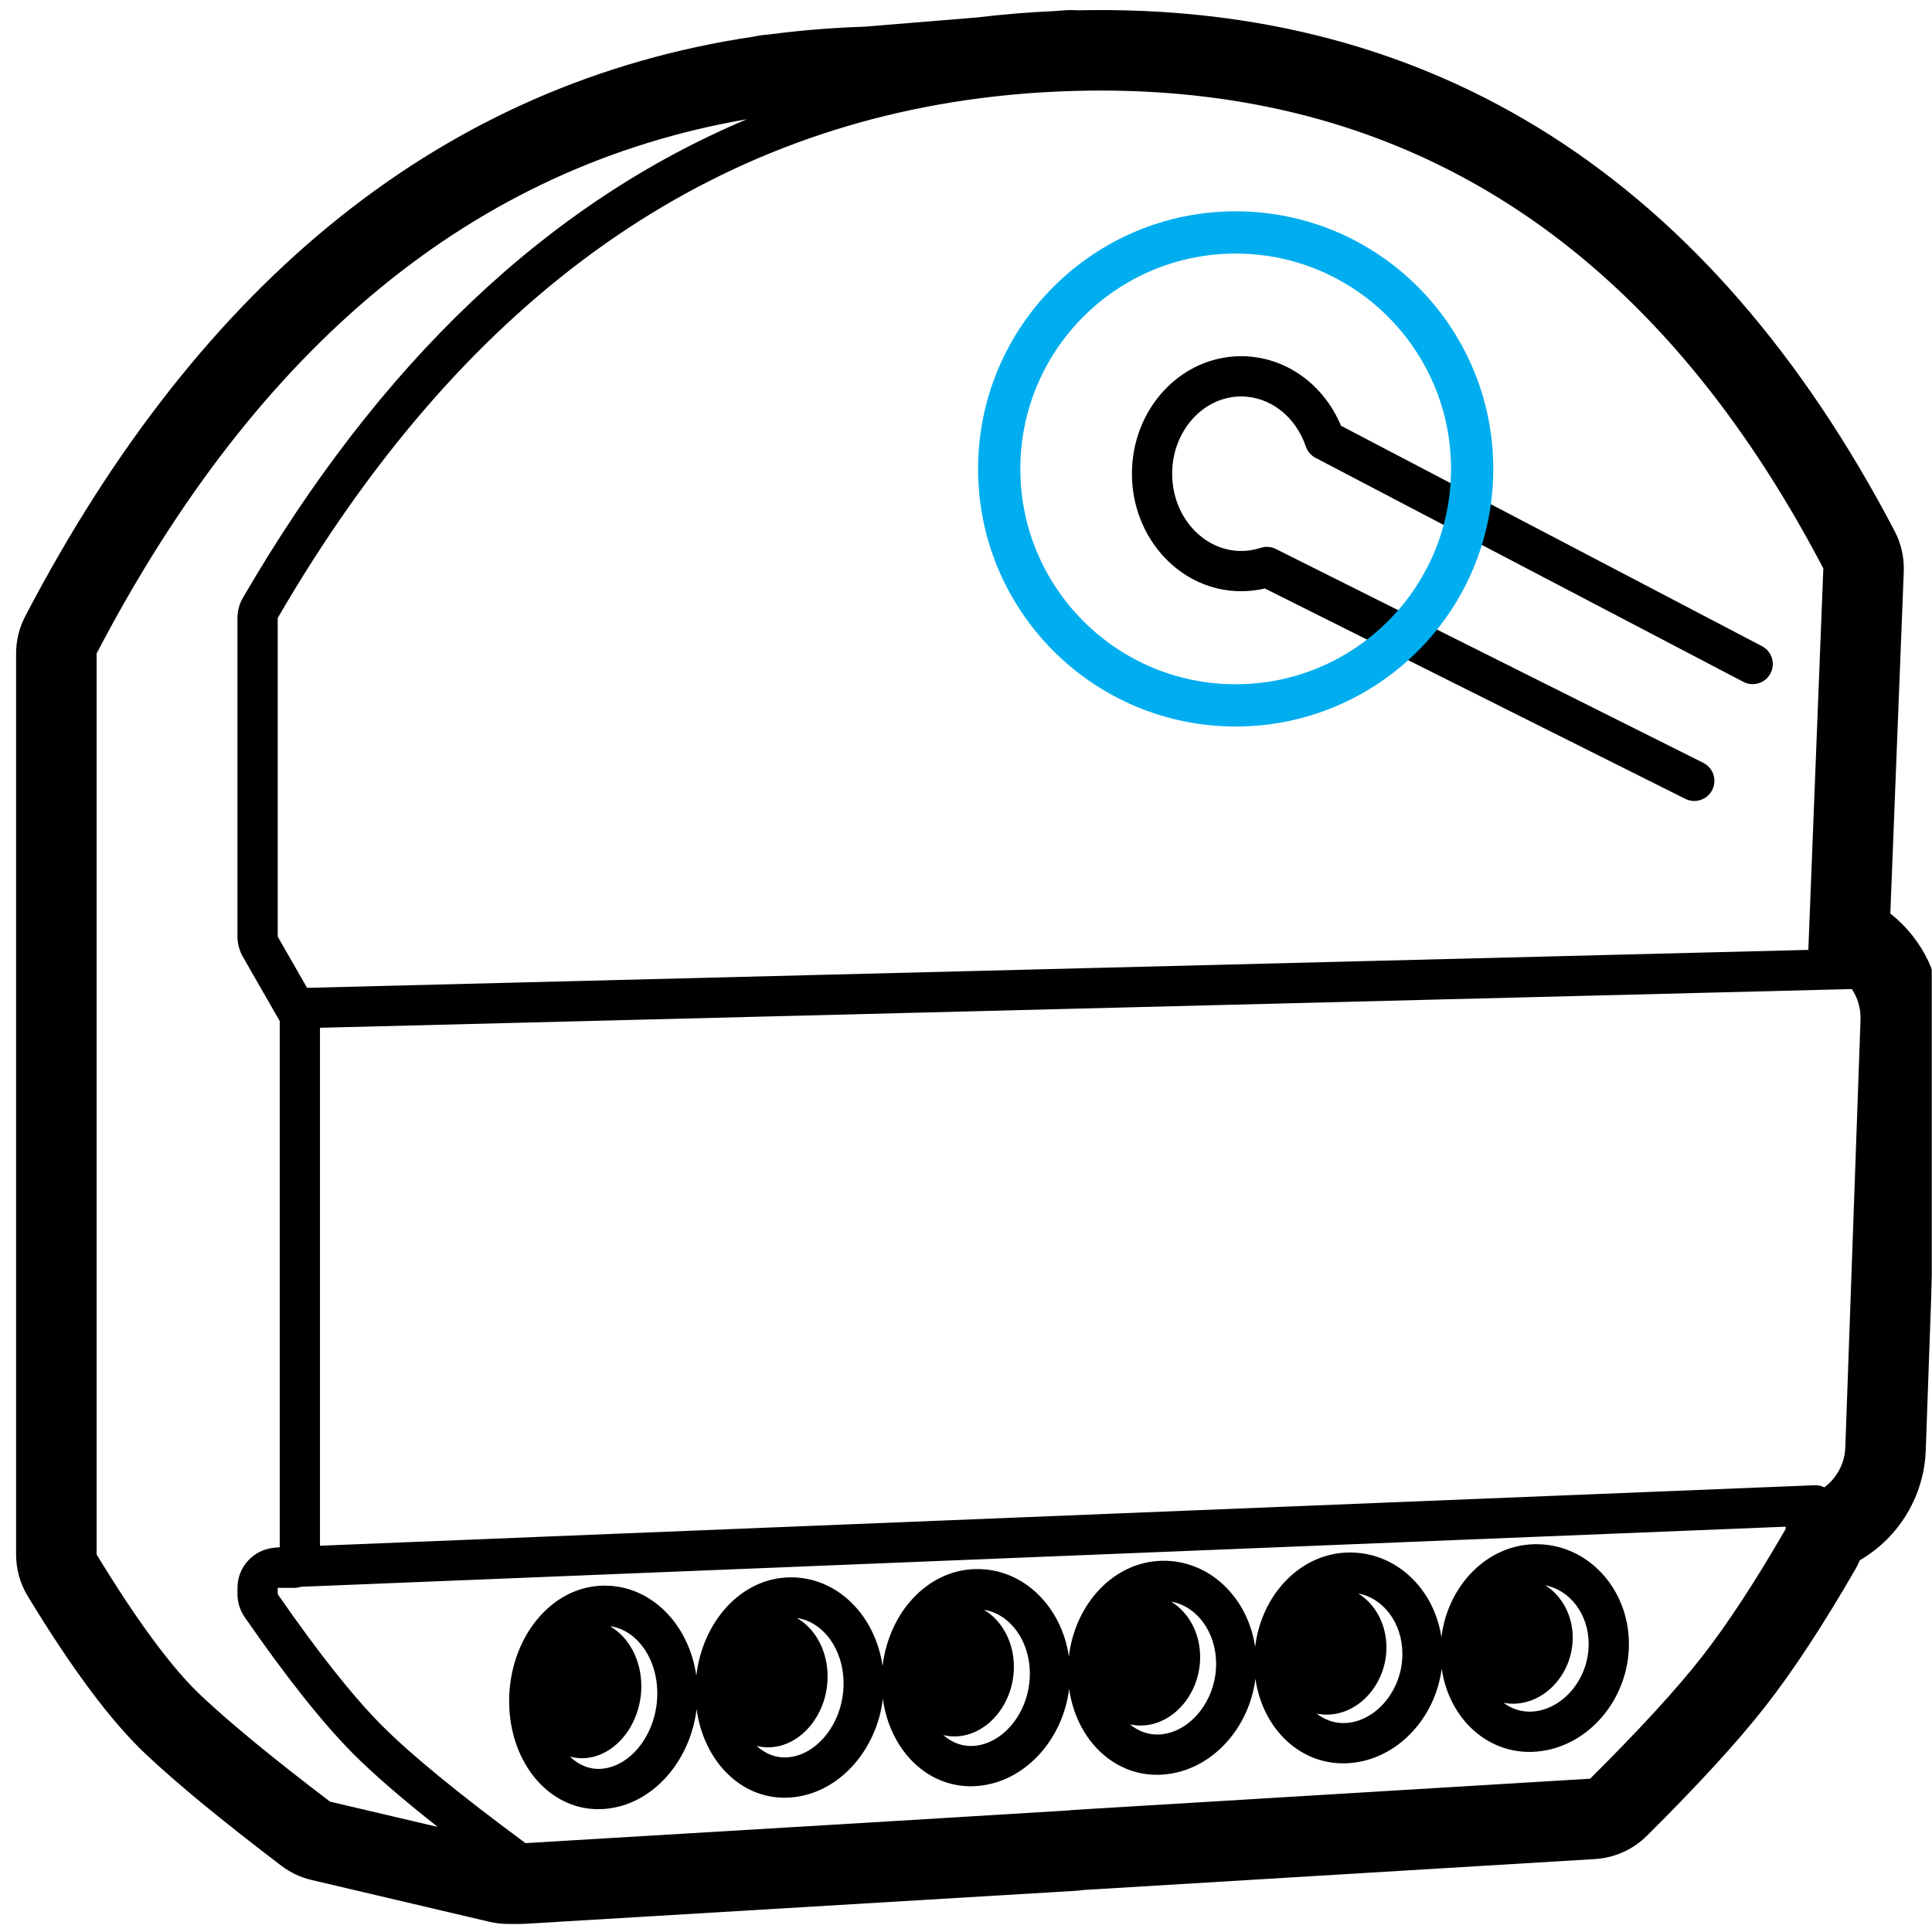 <svg width="960" height="960" viewBox="0 0 960 960" fill="none" xmlns="http://www.w3.org/2000/svg">
<g clip-path="url(#clip0_9337_22260)">
<mask id="mask0_9337_22260" style="mask-type:luminance" maskUnits="userSpaceOnUse" x="0" y="0" width="960" height="960">
<path d="M960 0H0V960H960V0Z" fill="white"/>
</mask>
<g mask="url(#mask0_9337_22260)">
<path d="M534.934 5.101L535.333 5.133L535.519 5.128L535.713 5.123C713.176 1.243 850.021 89.165 941.443 263.916C944.683 270.109 946.244 277.044 945.969 284.028L939.294 453.918L939.805 454.323C955.387 466.837 964.932 486.154 964.485 507.195L964.458 508.153L956.9 720.578C956.081 743.602 943.466 763.779 924.687 774.96L924.128 775.288L923.925 775.766C923.41 776.95 922.837 778.111 922.207 779.244L921.888 779.809C905.857 807.578 890.982 830.272 877.083 848.02C863.296 865.625 843.765 886.92 818.322 912.201C811.42 919.059 802.254 923.166 792.542 923.753L538.175 939.133L538.142 939.139C537.116 939.297 536.076 939.417 535.025 939.496L534.393 939.539L260.878 955.929C260.053 955.978 259.227 956 258.4 956H252.394C249.313 956 246.241 955.644 243.242 954.939L154.835 934.159C149.373 932.875 144.242 930.456 139.776 927.06C110.313 904.656 87.908 886.231 72.311 871.495C54.813 854.962 35.671 829.082 13.833 793.209C10.018 786.942 8 779.746 8 772.409V324.721C8 318.273 9.559 311.921 12.543 306.206C100.186 138.359 221.396 41.031 374.499 18.199L374.812 18.131C376.397 17.776 378.017 17.514 379.666 17.352L380.216 17.301L381.89 17.159L383.173 16.989C397.163 15.174 411.392 13.979 425.929 13.398L428.355 13.307L429.363 13.274L485.866 8.641L487.483 8.447C499.024 7.091 510.711 6.134 522.541 5.577L524.26 5.5L528.736 5.134C530.833 4.962 532.903 4.955 534.934 5.101ZM887.292 758.604L149.726 788.458C148.546 788.811 147.295 789 146 789H137.999V792.131C158.143 821.212 175.404 842.973 189.782 857.415C204.13 871.825 227.906 891.301 261.11 915.843L445.557 904.791L532 899.531V899.433L789.968 883.836L790.128 883.826C814.494 859.615 832.982 839.459 845.591 823.358C858.2 807.257 872.085 786.074 887.245 759.811L887.292 758.604ZM371.166 59.24L370.953 59.282C235.853 82.646 128.202 171.125 48 324.721V772.409C68.143 805.498 85.404 828.835 99.782 842.42C114.16 856.005 135.562 873.605 163.987 895.22L217.536 907.806C199.537 893.61 185.585 881.545 175.609 871.525C160.259 856.107 142.318 833.489 121.559 803.519C119.243 800.175 117.999 796.204 117.999 792.137V789.006C117.999 778.625 125.903 770.089 136.024 769.097C136.485 769.011 136.959 768.958 137.442 768.938L138.999 768.875V507.359L120.649 475.361C118.992 472.47 118.084 469.213 117.999 465.887V307.064C117.999 303.534 118.934 300.067 120.708 297.015C188.511 180.347 272.145 100.874 371.166 59.24ZM809.403 816.926C809.403 844.328 789.117 868.29 763.401 870.372C739.465 872.315 719.964 854.04 716.376 829.122C713.214 853.762 694.319 874.154 670.845 876.063C646.861 878.018 627.397 859.426 623.815 834.147C620.652 859.135 601.793 879.833 578.288 881.754C554.256 883.722 534.829 864.811 531.254 839.172C528.092 864.507 509.268 885.513 485.732 887.445C461.651 889.426 442.261 870.199 438.693 844.196C435.531 869.881 416.743 891.192 393.176 893.136C369.048 895.129 349.695 875.589 346.132 849.225C342.969 875.258 324.216 896.872 300.62 898.827C273.817 901.051 252.985 876.405 252.985 845.311C252.985 814.57 273.241 788.479 299.573 787.9C323.323 787.374 342.395 807.059 345.992 832.656C349.101 805.823 368.117 784.32 392.129 783.784C415.839 783.249 434.948 802.624 438.551 827.874C441.661 801.407 460.712 780.212 484.685 779.667C508.356 779.125 527.502 798.19 531.111 823.094C534.219 796.99 553.306 776.104 577.241 775.55C600.872 775 620.054 793.752 623.67 818.309C626.78 792.569 645.902 771.996 669.797 771.434C693.386 770.875 712.606 789.312 716.229 813.523C719.34 788.147 738.498 767.887 762.353 767.317C788.529 766.687 809.403 789.149 809.403 816.926ZM303.045 808.054L303.243 808.166C312.389 813.446 318.672 824.696 318.672 837.873C318.672 856.433 306.209 872.424 290.835 873.593C288.182 873.795 285.617 873.524 283.187 872.837C287.628 877.125 293.145 879.378 298.967 878.895C313.716 877.673 326.603 861.073 326.603 841.447C326.603 823.555 315.973 809.696 303.045 808.054ZM395.998 803.981L396.187 804.091C405.125 809.361 411.232 820.281 411.232 833.047C411.232 851.285 398.769 867.011 383.395 868.176C380.809 868.372 378.306 868.125 375.93 867.49C380.333 871.555 385.775 873.679 391.53 873.204C406.318 871.984 419.163 855.713 419.163 836.543C419.163 819.249 408.782 805.792 395.998 803.981ZM488.959 799.913L489.129 800.014C497.858 805.266 503.792 815.86 503.792 828.222C503.792 846.136 491.329 861.598 475.955 862.758C473.44 862.948 471.003 862.726 468.685 862.142C473.047 865.984 478.41 867.98 484.094 867.512C498.921 866.295 511.723 850.352 511.723 831.639C511.723 814.939 501.592 801.882 488.959 799.913ZM581.927 795.85L582.066 795.935C590.589 801.16 596.352 811.433 596.352 823.396C596.352 840.989 583.889 856.185 568.515 857.34C566.077 857.523 563.712 857.327 561.458 856.794C565.775 860.412 571.053 862.28 576.658 861.821C591.524 860.606 604.283 844.989 604.283 826.734C604.283 810.625 594.402 797.966 581.927 795.85ZM674.899 791.792L675.001 791.854C683.317 797.044 688.912 806.999 688.912 818.57C688.912 835.84 676.449 850.772 661.075 851.922C658.72 852.099 656.433 851.927 654.25 851.446C658.517 854.84 663.704 856.579 669.221 856.129C684.127 854.917 696.843 839.625 696.843 821.83C696.843 806.306 687.21 794.041 674.899 791.792ZM767.879 787.737L767.931 787.77C776.043 792.916 781.472 802.559 781.472 813.745C781.472 830.692 769.009 845.359 753.635 846.504C751.371 846.673 749.171 846.527 747.064 846.097C751.276 849.267 756.365 850.878 761.785 850.438C776.73 849.228 789.403 834.259 789.403 816.926C789.403 801.983 780.02 790.109 767.879 787.737ZM920.178 491.452L919.913 491.462L158.999 510.7V768.065L901.596 738.008C903.356 737.937 905.028 738.325 906.497 739.067C912.631 734.483 916.637 727.268 916.926 719.156L924.483 506.731C924.682 501.141 923.089 495.845 920.178 491.452ZM546.3 45.001L541.474 45.032C539.882 45.05 538.286 45.077 536.687 45.111C536.654 45.112 536.621 45.113 536.588 45.114L536.494 45.116C534.892 45.151 533.286 45.194 531.677 45.246L526.767 45.428L526.745 45.429L522.251 45.64C522.096 45.648 521.941 45.656 521.786 45.664C520.34 45.74 518.897 45.823 517.457 45.912L521.786 45.664C520.169 45.749 518.555 45.843 516.944 45.944L517.457 45.912C515.78 46.016 514.107 46.128 512.438 46.249L516.944 45.944C515.369 46.043 513.797 46.15 512.228 46.265L512.438 46.249C510.934 46.358 509.434 46.475 507.936 46.598L512.228 46.265C510.57 46.386 508.916 46.515 507.265 46.654L507.936 46.598C506.357 46.728 504.78 46.866 503.207 47.012L507.265 46.654C505.65 46.789 504.039 46.933 502.43 47.084L503.207 47.012C501.593 47.161 499.983 47.319 498.376 47.486L502.43 47.084C500.862 47.233 499.297 47.389 497.735 47.553L498.376 47.486C496.753 47.654 495.134 47.83 493.517 48.015L497.735 47.553C496.172 47.717 494.612 47.888 493.055 48.068L493.517 48.015C347.141 64.76 228.635 151.11 137.999 307.064V465.411L152.59 490.855L898.552 471.995L906 282.458L905.103 280.761L903.424 277.581C903.276 277.305 903.129 277.028 902.981 276.753C902.886 276.575 902.792 276.399 902.697 276.223L902.981 276.753C901.409 273.816 899.825 270.908 898.227 268.027C897.68 267.042 897.132 266.059 896.582 265.079L898.227 268.027C897.363 266.469 896.495 264.919 895.623 263.377L896.582 265.079C895.9 263.865 895.216 262.655 894.529 261.451L895.623 263.377C894.725 261.789 893.822 260.209 892.916 258.638L894.529 261.451C893.682 259.964 892.831 258.485 891.976 257.014L892.916 258.638C892.025 257.094 891.13 255.557 890.232 254.029L891.976 257.014C891.046 255.412 890.111 253.82 889.172 252.236L890.232 254.029C889.341 252.516 888.448 251.012 887.55 249.515L889.172 252.236C888.318 250.795 887.461 249.362 886.6 247.936L887.55 249.515C886.637 247.993 885.72 246.48 884.8 244.976L886.6 247.936C885.659 246.379 884.714 244.831 883.765 243.291L884.8 244.976C883.903 243.51 883.003 242.053 882.098 240.603L883.765 243.291C882.673 241.52 881.576 239.76 880.473 238.012L882.098 240.603C881.174 239.122 880.246 237.649 879.314 236.184L880.473 238.012C879.657 236.72 878.838 235.434 878.017 234.155L879.314 236.184C878.385 234.724 877.452 233.272 876.515 231.829L878.017 234.155C876.991 232.558 875.961 230.971 874.925 229.394L876.515 231.829C875.575 230.381 874.631 228.942 873.684 227.511L874.925 229.394C874.089 228.121 873.25 226.853 872.408 225.593L873.684 227.511C872.743 226.09 871.797 224.677 870.849 223.273L872.408 225.593C871.436 224.138 870.459 222.692 869.479 221.255L870.849 223.273C869.903 221.873 868.954 220.482 868.001 219.099L869.479 221.255C868.528 219.861 867.574 218.476 866.615 217.099L868.001 219.099C867.028 217.687 866.051 216.284 865.07 214.889L866.615 217.099C865.688 215.766 864.756 214.44 863.822 213.122L865.07 214.889C864.107 213.52 863.14 212.16 862.169 210.807L863.822 213.122C862.83 211.725 861.835 210.337 860.835 208.957L862.169 210.807C861.198 209.454 860.222 208.108 859.243 206.771L860.835 208.957C859.73 207.432 858.621 205.918 857.507 204.414L859.243 206.771C858.283 205.46 857.319 204.158 856.352 202.863L857.507 204.414C856.592 203.181 855.675 201.955 854.754 200.736L856.352 202.863C855.33 201.495 854.304 200.136 853.273 198.786L854.754 200.736C853.833 199.517 852.909 198.304 851.981 197.099L853.273 198.786C852.28 197.484 851.282 196.19 850.281 194.904L851.981 197.099C850.944 195.753 849.903 194.415 848.858 193.086L850.281 194.904C849.273 193.611 848.262 192.325 847.246 191.048L848.858 193.086C847.867 191.826 846.872 190.575 845.874 189.331L847.246 191.048C846.236 189.778 845.222 188.516 844.204 187.262L845.874 189.331C844.827 188.027 843.776 186.732 842.721 185.445L844.204 187.262C843.182 186.004 842.156 184.753 841.126 183.512L842.721 185.445C841.723 184.228 840.721 183.019 839.715 181.817L841.126 183.512C840.087 182.257 839.043 181.012 837.995 179.775L839.715 181.817C838.646 180.54 837.573 179.272 836.496 178.013L837.995 179.775C836.968 178.562 835.936 177.357 834.901 176.16L836.496 178.013C835.449 176.79 834.399 175.575 833.344 174.369L834.901 176.16C833.86 174.956 832.815 173.76 831.766 172.573L833.344 174.369C832.305 173.18 831.262 171.999 830.215 170.827L831.766 172.573C830.711 171.379 829.653 170.194 828.59 169.017L830.215 170.827C829.159 169.645 828.1 168.471 827.037 167.305L828.59 169.017C827.533 167.846 826.472 166.684 825.408 165.529L827.037 167.305C825.969 166.135 824.897 164.972 823.821 163.818L825.408 165.529C824.332 164.363 823.253 163.206 822.17 162.057L823.821 163.818C822.781 162.702 821.737 161.594 820.689 160.494L822.17 162.057C821.077 160.898 819.981 159.748 818.88 158.606L820.689 160.494C819.621 159.373 818.549 158.26 817.474 157.154L818.88 158.606C817.807 157.493 816.731 156.389 815.65 155.292L817.474 157.154C816.357 156.007 815.236 154.868 814.111 153.738L815.65 155.292C814.564 154.19 813.475 153.097 812.382 152.012L814.111 153.738C813.012 152.635 811.91 151.54 810.803 150.453L812.382 152.012C811.273 150.911 810.161 149.82 809.044 148.736L810.803 150.453C809.721 149.391 808.636 148.336 807.546 147.29L809.044 148.736C807.935 147.66 806.821 146.591 805.704 145.531L807.546 147.29C806.421 146.209 805.291 145.136 804.157 144.072L805.704 145.531C804.603 144.487 803.497 143.45 802.388 142.421L804.157 144.072C803.001 142.987 801.841 141.91 800.676 140.843L802.388 142.421C801.286 141.399 800.18 140.385 799.07 139.379L800.676 140.843C799.506 139.77 798.331 138.706 797.152 137.651L799.07 139.379C797.933 138.348 796.792 137.325 795.647 136.311L797.152 137.651C796.071 136.684 794.987 135.724 793.9 134.773L795.647 136.311C794.49 135.286 793.328 134.269 792.162 133.262L793.9 134.773C792.776 133.79 791.649 132.814 790.518 131.847L792.162 133.262C791.017 132.271 789.868 131.289 788.715 130.316L790.518 131.847C789.365 130.862 788.209 129.885 787.048 128.916L788.715 130.316C787.563 129.343 786.407 128.378 785.247 127.422L787.048 128.916C785.893 127.952 784.734 126.996 783.572 126.049L785.247 127.422C784.071 126.452 782.892 125.492 781.708 124.54L783.572 126.049C782.412 125.103 781.248 124.166 780.08 123.237L781.708 124.54C780.554 123.611 779.395 122.69 778.233 121.777L780.08 123.237C778.895 122.294 777.706 121.36 776.513 120.435L778.233 121.777C777.045 120.845 775.854 119.921 774.658 119.005L776.513 120.435C775.347 119.53 774.178 118.634 773.005 117.746L774.658 119.005C773.468 118.094 772.274 117.191 771.076 116.297L773.005 117.746C771.81 116.842 770.611 115.946 769.409 115.058L771.076 116.297C769.896 115.415 768.711 114.541 767.523 113.676L769.409 115.058C768.202 114.168 766.992 113.286 765.778 112.413L767.523 113.676C766.309 112.792 765.092 111.917 763.871 111.051L765.778 112.413C764.59 111.559 763.399 110.713 762.204 109.875L763.871 111.051C762.67 110.199 761.465 109.355 760.256 108.519L762.204 109.875C760.975 109.014 759.742 108.16 758.505 107.316L760.256 108.519C759.039 107.678 757.819 106.845 756.595 106.021L758.505 107.316C757.29 106.487 756.071 105.666 754.849 104.853L756.595 106.021C755.368 105.195 754.137 104.377 752.902 103.568L754.849 104.853C753.617 104.034 752.382 103.224 751.143 102.422L752.902 103.568C751.689 102.773 750.472 101.985 749.251 101.206L751.143 102.422C749.895 101.615 748.643 100.816 747.388 100.025L749.251 101.206C747.991 100.402 746.727 99.607 745.458 98.82L747.388 100.025C746.159 99.252 744.926 98.487 743.69 97.73L745.458 98.82C744.232 98.059 743.002 97.306 741.768 96.561L743.69 97.73C742.411 96.947 741.128 96.172 739.841 95.406L741.768 96.561C740.518 95.807 739.264 95.06 738.006 94.322L739.841 95.406C738.597 94.666 737.349 93.934 736.098 93.211L738.006 94.322C736.718 93.567 735.426 92.82 734.13 92.081L736.098 93.211C734.853 92.491 733.604 91.778 732.351 91.075L734.13 92.081C732.864 91.36 731.594 90.647 730.321 89.943L732.351 91.075C731.044 90.34 729.734 89.615 728.419 88.898L730.321 89.943C729.073 89.253 727.822 88.57 726.567 87.896L728.419 88.898C727.13 88.196 725.838 87.502 724.541 86.816L726.567 87.896C725.279 87.204 723.987 86.52 722.691 85.845L724.541 86.816C723.262 86.139 721.978 85.471 720.691 84.811L722.691 85.845C721.363 85.153 720.031 84.469 718.694 83.795L720.691 84.811C719.416 84.157 718.138 83.511 716.855 82.874L718.694 83.795C717.407 83.145 716.117 82.504 714.822 81.871L716.855 82.874C715.518 82.208 714.176 81.552 712.829 80.904L714.822 81.871C713.521 81.234 712.216 80.606 710.907 79.986L712.829 80.904C711.539 80.283 710.246 79.67 708.948 79.065L710.907 79.986C709.566 79.351 708.222 78.724 706.873 78.106L708.948 79.065C707.624 78.448 706.295 77.839 704.963 77.238L706.873 78.106C705.545 77.498 704.213 76.898 702.878 76.307L704.963 77.238C703.644 76.644 702.322 76.058 700.996 75.48L702.878 76.307C701.538 75.713 700.194 75.129 698.847 74.552L700.996 75.48C699.656 74.896 698.312 74.32 696.964 73.753L698.847 74.552C697.504 73.978 696.158 73.412 694.807 72.854L696.964 73.753C695.62 73.188 694.273 72.631 692.922 72.082L694.807 72.854C693.449 72.293 692.086 71.741 690.72 71.197L692.922 72.082C691.575 71.535 690.224 70.997 688.869 70.466L690.72 71.197C689.377 70.662 688.03 70.136 686.679 69.618L688.869 70.466C687.499 69.93 686.124 69.402 684.746 68.882L686.679 69.618C685.292 69.085 683.902 68.562 682.507 68.047L684.746 68.882C683.396 68.373 682.042 67.873 680.685 67.38L682.507 68.047C681.138 67.542 679.765 67.045 678.389 66.556L680.685 67.38C679.299 66.877 677.909 66.383 676.515 65.897L678.389 66.556C677.014 66.068 675.635 65.588 674.252 65.117L676.515 65.897C675.123 65.411 673.726 64.934 672.326 64.466L674.252 65.117C672.907 64.658 671.558 64.207 670.205 63.764L672.326 64.466C670.918 63.995 669.506 63.532 668.09 63.078L670.205 63.764C668.827 63.312 667.444 62.869 666.058 62.433L668.09 63.078C666.677 62.625 665.259 62.18 663.837 61.744L666.058 62.433C664.675 61.999 663.289 61.573 661.899 61.155L663.837 61.744C662.446 61.317 661.05 60.898 659.651 60.487L661.899 61.155C660.474 60.727 659.044 60.307 657.611 59.895L659.651 60.487C658.23 60.07 656.806 59.662 655.377 59.262L657.611 59.895C656.182 59.485 654.75 59.083 653.313 58.69L655.377 59.262C653.974 58.869 652.568 58.484 651.158 58.107L653.313 58.69C651.846 58.289 650.375 57.896 648.9 57.512L651.158 58.107C649.722 57.724 648.283 57.349 646.84 56.982L648.9 57.512C647.47 57.14 646.036 56.776 644.598 56.421L646.84 56.982C645.417 56.621 643.99 56.268 642.559 55.923L644.598 56.421C643.07 56.043 641.537 55.674 639.999 55.315L642.559 55.923C641.135 55.579 639.707 55.244 638.276 54.916L639.999 55.315C638.553 54.977 637.103 54.647 635.649 54.326L638.276 54.916C636.805 54.58 635.331 54.253 633.853 53.934L635.649 54.326C634.243 54.015 632.833 53.712 631.42 53.417L633.853 53.934C632.374 53.615 630.892 53.304 629.405 53.002L631.42 53.417C630.015 53.124 628.607 52.838 627.195 52.56L629.405 53.002C627.927 52.702 626.444 52.41 624.958 52.126L627.195 52.56C625.703 52.266 624.207 51.981 622.707 51.704L624.958 52.126C623.498 51.848 622.033 51.577 620.565 51.315L622.707 51.704C621.208 51.428 619.705 51.16 618.197 50.9L620.565 51.315C619.064 51.047 617.558 50.788 616.049 50.536L618.197 50.9C616.746 50.65 615.291 50.408 613.832 50.174L616.049 50.536C614.57 50.29 613.087 50.053 611.6 49.823L613.832 50.174C612.302 49.929 610.769 49.692 609.231 49.465L611.6 49.823C610.091 49.59 608.577 49.365 607.06 49.149L609.231 49.465C607.699 49.237 606.164 49.019 604.624 48.809L607.06 49.149C605.57 48.937 604.076 48.732 602.578 48.536L604.624 48.809C603.007 48.589 601.386 48.379 599.761 48.178L602.578 48.536C601.075 48.339 599.568 48.151 598.057 47.971L599.761 48.178C598.347 48.003 596.931 47.835 595.51 47.675L598.057 47.971C596.49 47.783 594.919 47.605 593.345 47.436L595.51 47.675C594.107 47.516 592.7 47.365 591.29 47.221L593.345 47.436C591.826 47.273 590.304 47.118 588.778 46.971L591.29 47.221C589.734 47.061 588.173 46.91 586.608 46.768L588.778 46.971C587.225 46.821 585.669 46.681 584.108 46.548L586.608 46.768C585.082 46.629 583.552 46.498 582.019 46.376L584.108 46.548C582.576 46.418 581.041 46.296 579.501 46.183L582.019 46.376C580.301 46.239 578.579 46.112 576.852 45.996L579.501 46.183C577.961 46.069 576.416 45.964 574.868 45.866L576.852 45.996C575.32 45.892 573.785 45.797 572.246 45.71L574.868 45.866C573.29 45.767 571.708 45.676 570.122 45.594L572.246 45.71C570.624 45.617 568.997 45.534 567.366 45.46L570.122 45.594C568.566 45.514 567.006 45.441 565.443 45.377L567.366 45.46C565.86 45.392 564.351 45.331 562.838 45.278L565.443 45.377C563.847 45.312 562.248 45.255 560.644 45.206L562.838 45.278C561.198 45.22 559.554 45.172 557.906 45.132L560.644 45.206C559.073 45.159 557.498 45.12 555.92 45.089L557.906 45.132C556.379 45.095 554.848 45.066 553.314 45.045L555.92 45.089C554.309 45.057 552.694 45.034 551.075 45.019L553.314 45.045C551.706 45.022 550.095 45.008 548.479 45.003L551.075 45.019C549.487 45.005 547.896 44.999 546.3 45.001ZM616.741 176.995C638.502 176.995 657.654 190.824 666.267 211.412L666.32 211.541L875.538 321.092C880.345 323.609 882.253 329.486 879.889 334.331L879.758 334.59C877.196 339.482 871.153 341.372 866.26 338.81L653.673 227.494C651.393 226.3 649.661 224.273 648.837 221.835C643.796 206.91 631.001 196.995 616.741 196.995C598.008 196.995 582.446 213.995 582.446 235.385C582.446 256.774 598.008 273.774 616.741 273.774C620.049 273.774 623.284 273.252 626.387 272.234C628.893 271.412 631.622 271.612 633.98 272.792L846.362 379.052C851.301 381.523 853.301 387.53 850.83 392.469C848.359 397.408 842.352 399.409 837.413 396.938L628.48 292.404L627.968 292.524C624.566 293.293 621.083 293.712 617.556 293.768L616.741 293.774C586.548 293.774 562.446 267.445 562.446 235.385C562.446 203.324 586.548 176.995 616.741 176.995Z" fill="black"/>
<path d="M614 350.5C678.893 350.5 731.5 297.893 731.5 233C731.5 168.107 678.893 115.5 614 115.5C549.107 115.5 496.5 168.107 496.5 233C496.5 297.893 549.107 350.5 614 350.5Z" stroke="#00AEEF" stroke-width="21"/>
</g>
</g>
<defs>
<clipPath id="clip0_9337_22260">
<rect width="960" height="960" fill="white"/>
</clipPath>
</defs>
</svg>
